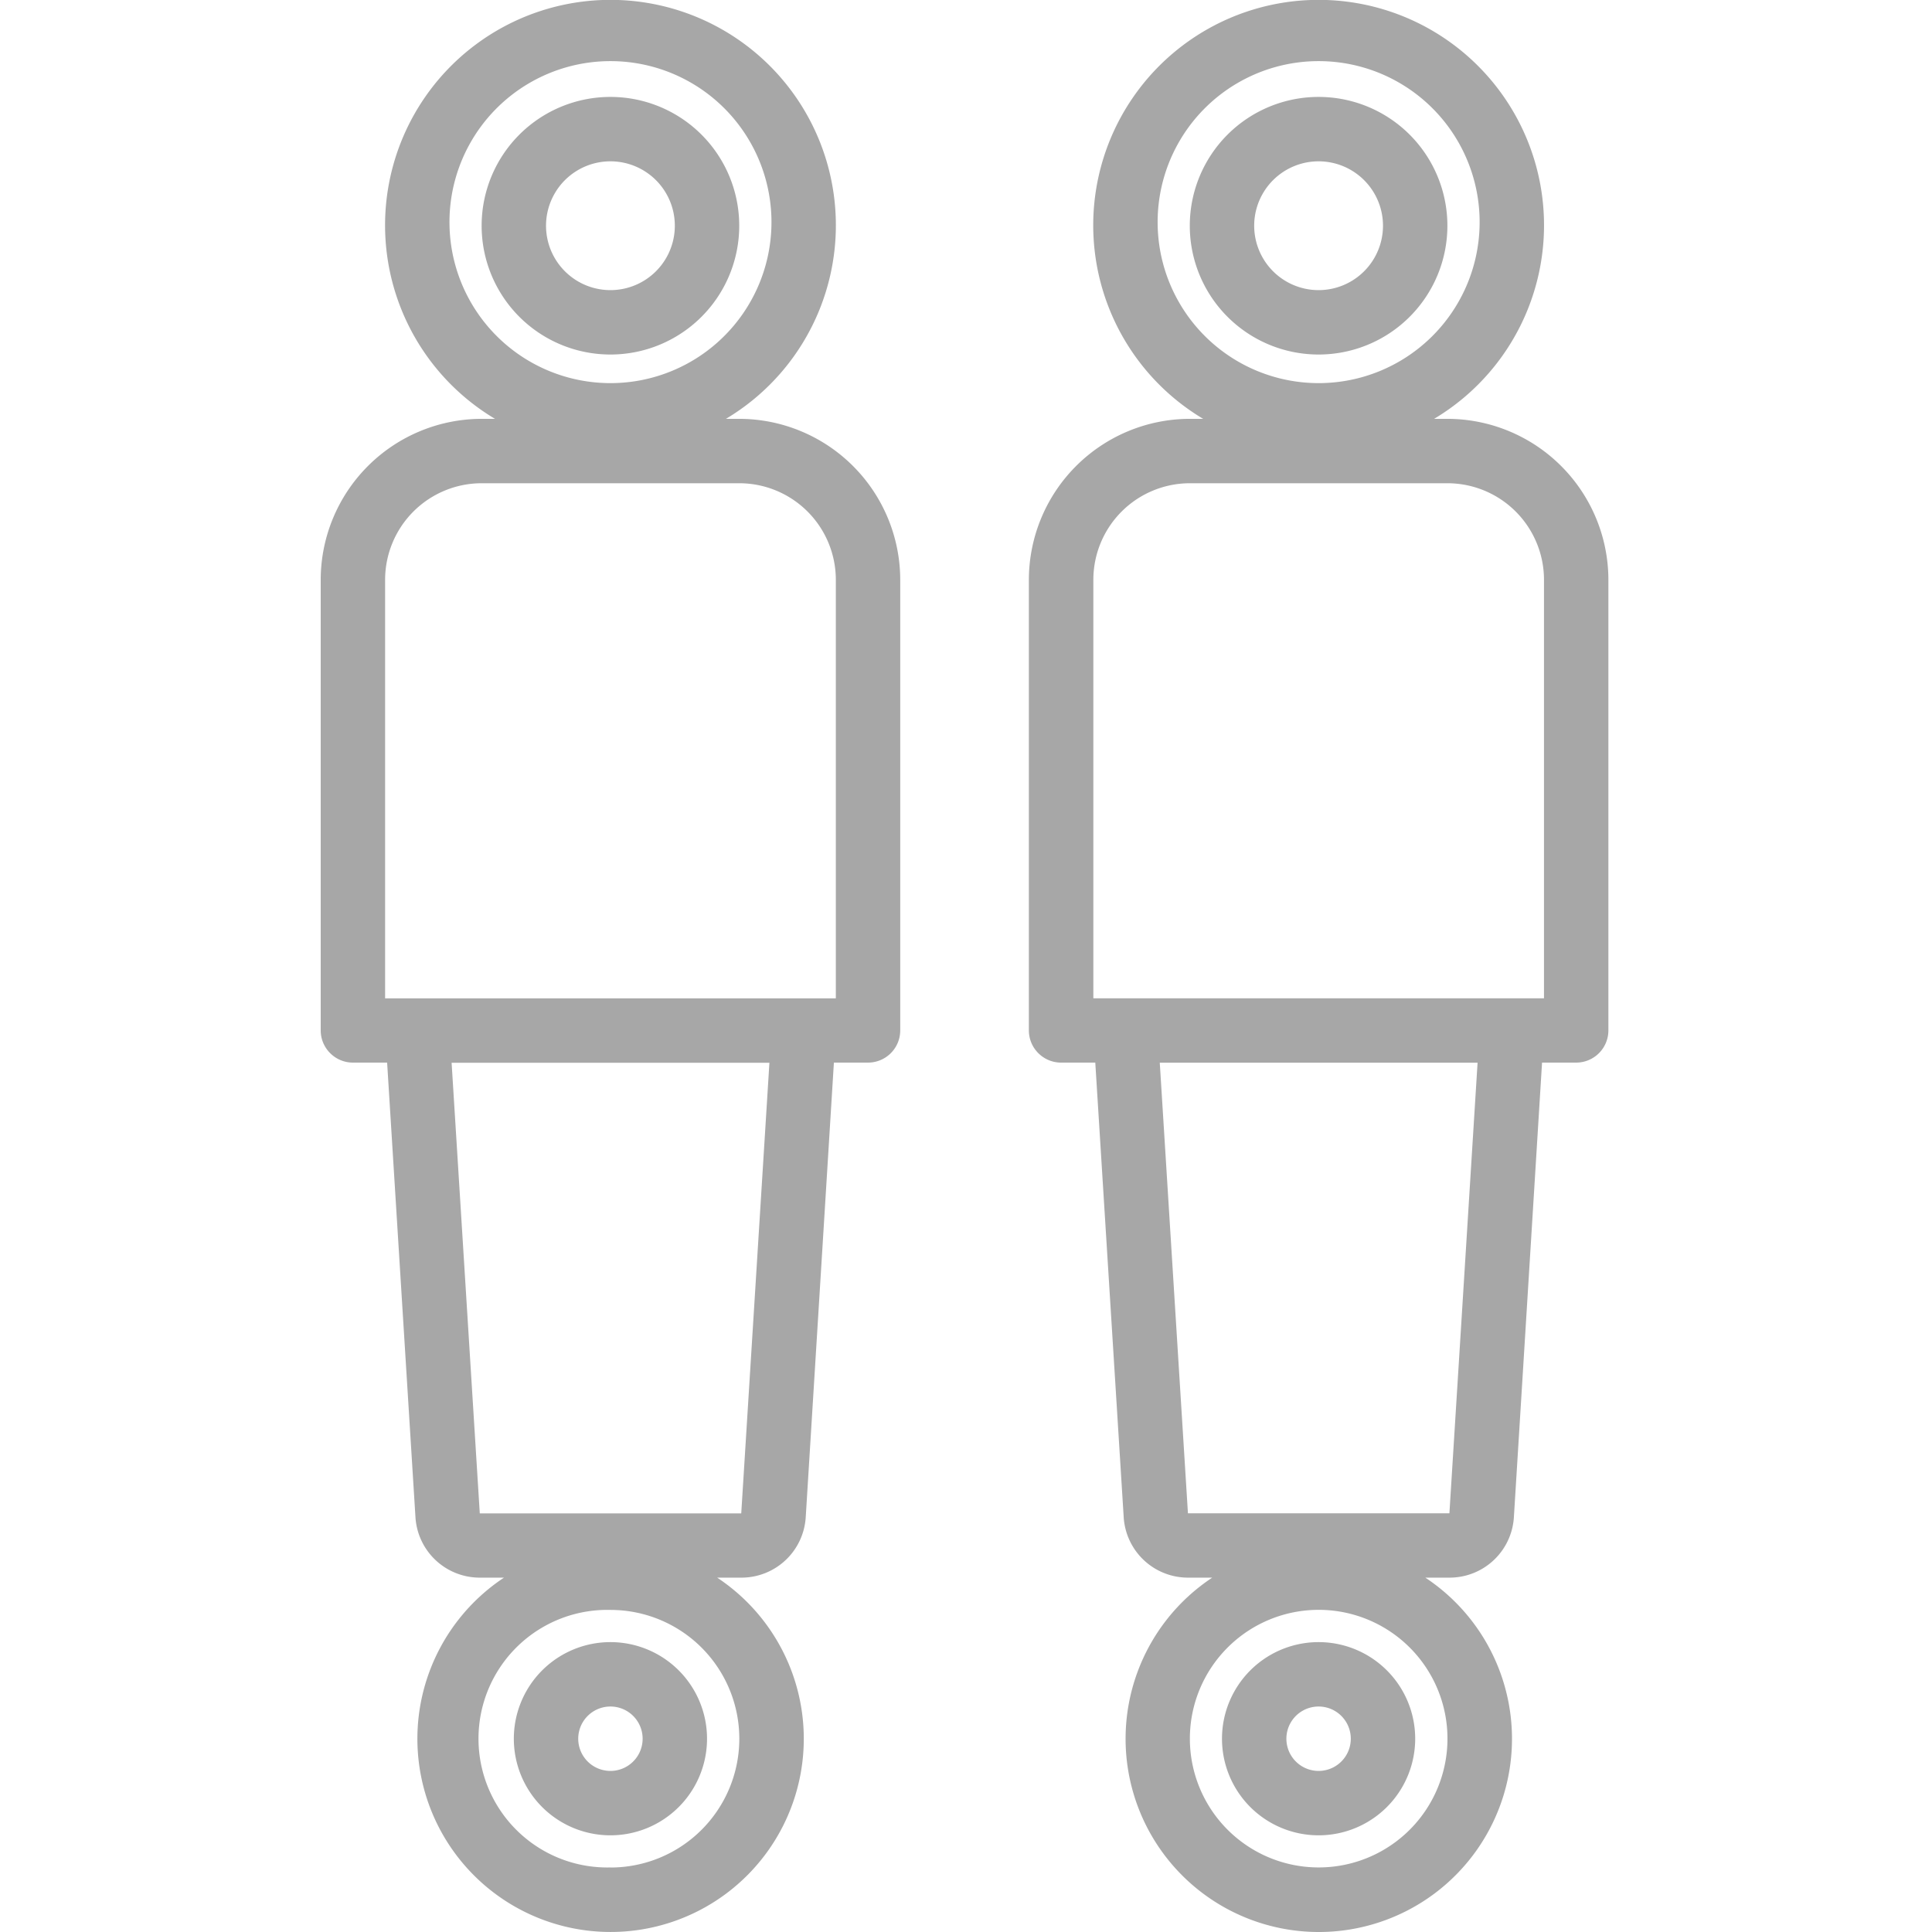 <svg width="24" height="24" fill="none" xmlns="http://www.w3.org/2000/svg"><g clip-path="url(#a)" fill="#A7A7A7"><path d="M7.583 4.404a1.6 1.6 0 1 0 0-3.2 1.6 1.6 0 0 0 0 3.2Zm0-2.4a.8.8 0 1 1 0 1.6.8.8 0 0 1 0-1.6ZM7.583 20.399a1.2 1.2 0 1 0 0 2.4 1.2 1.2 0 0 0 0-2.4Zm0 1.6a.4.4 0 1 1 0-.8.4.4 0 0 1 0 .8Z"/><path d="M9.183 5.203h-.165a2.8 2.8 0 1 0-2.869 0h-.165a2.002 2.002 0 0 0-2 2V12.8c0 .221.18.4.4.4h.425l.352 5.648a.8.8 0 0 0 .8.75h.3a2.4 2.4 0 1 0 2.648 0h.3a.8.8 0 0 0 .8-.75l.35-5.648h.424a.4.4 0 0 0 .4-.4V7.203a2.002 2.002 0 0 0-2-2ZM5.584 2.804a2 2 0 1 1 3.999 0 2 2 0 0 1-3.999 0Zm2 20.394a1.6 1.6 0 1 1 0-3.199 1.6 1.6 0 0 1 0 3.2ZM9.206 19.2v-.4.4Zm0-.4H5.96l-.35-5.598h3.948l-.35 5.598Zm1.176-6.398H4.784V7.203a1.2 1.2 0 0 1 1.2-1.2h3.199a1.2 1.2 0 0 1 1.2 1.2V12.4ZM16.38 4.404a1.6 1.6 0 1 0 0-3.2 1.6 1.6 0 0 0 0 3.2Zm0-2.4a.8.8 0 1 1 0 1.6.8.8 0 0 1 0-1.6ZM16.38 20.399a1.2 1.2 0 1 0 0 2.4 1.2 1.2 0 0 0 0-2.4Zm0 1.6a.4.4 0 1 1 0-.8.4.4 0 0 1 0 .8Z"/><path d="M17.98 5.203h-.165a2.8 2.8 0 1 0-2.869 0h-.165a2.002 2.002 0 0 0-2 2V12.8c0 .221.18.4.4.4h.425l.353 5.648a.8.8 0 0 0 .8.75h.3a2.4 2.4 0 1 0 2.647 0h.3a.8.8 0 0 0 .8-.75l.35-5.648h.424a.4.4 0 0 0 .4-.4V7.203a2.002 2.002 0 0 0-2-2Zm-3.599-2.399a2 2 0 1 1 3.999 0 2 2 0 0 1-3.999 0Zm2 20.394a1.6 1.6 0 1 1 0-3.2 1.6 1.6 0 0 1 0 3.2Zm1.624-3.999v-.4.4Zm0-.4h-3.248l-.35-5.598h3.948l-.35 5.598Zm1.175-6.398h-5.598V7.203a1.2 1.2 0 0 1 1.2-1.2h3.198a1.2 1.2 0 0 1 1.2 1.2V12.4Z"/></g><defs><clipPath id="a"><path fill="#fff" d="M0 0h24v24H0z"/></clipPath></defs></svg>